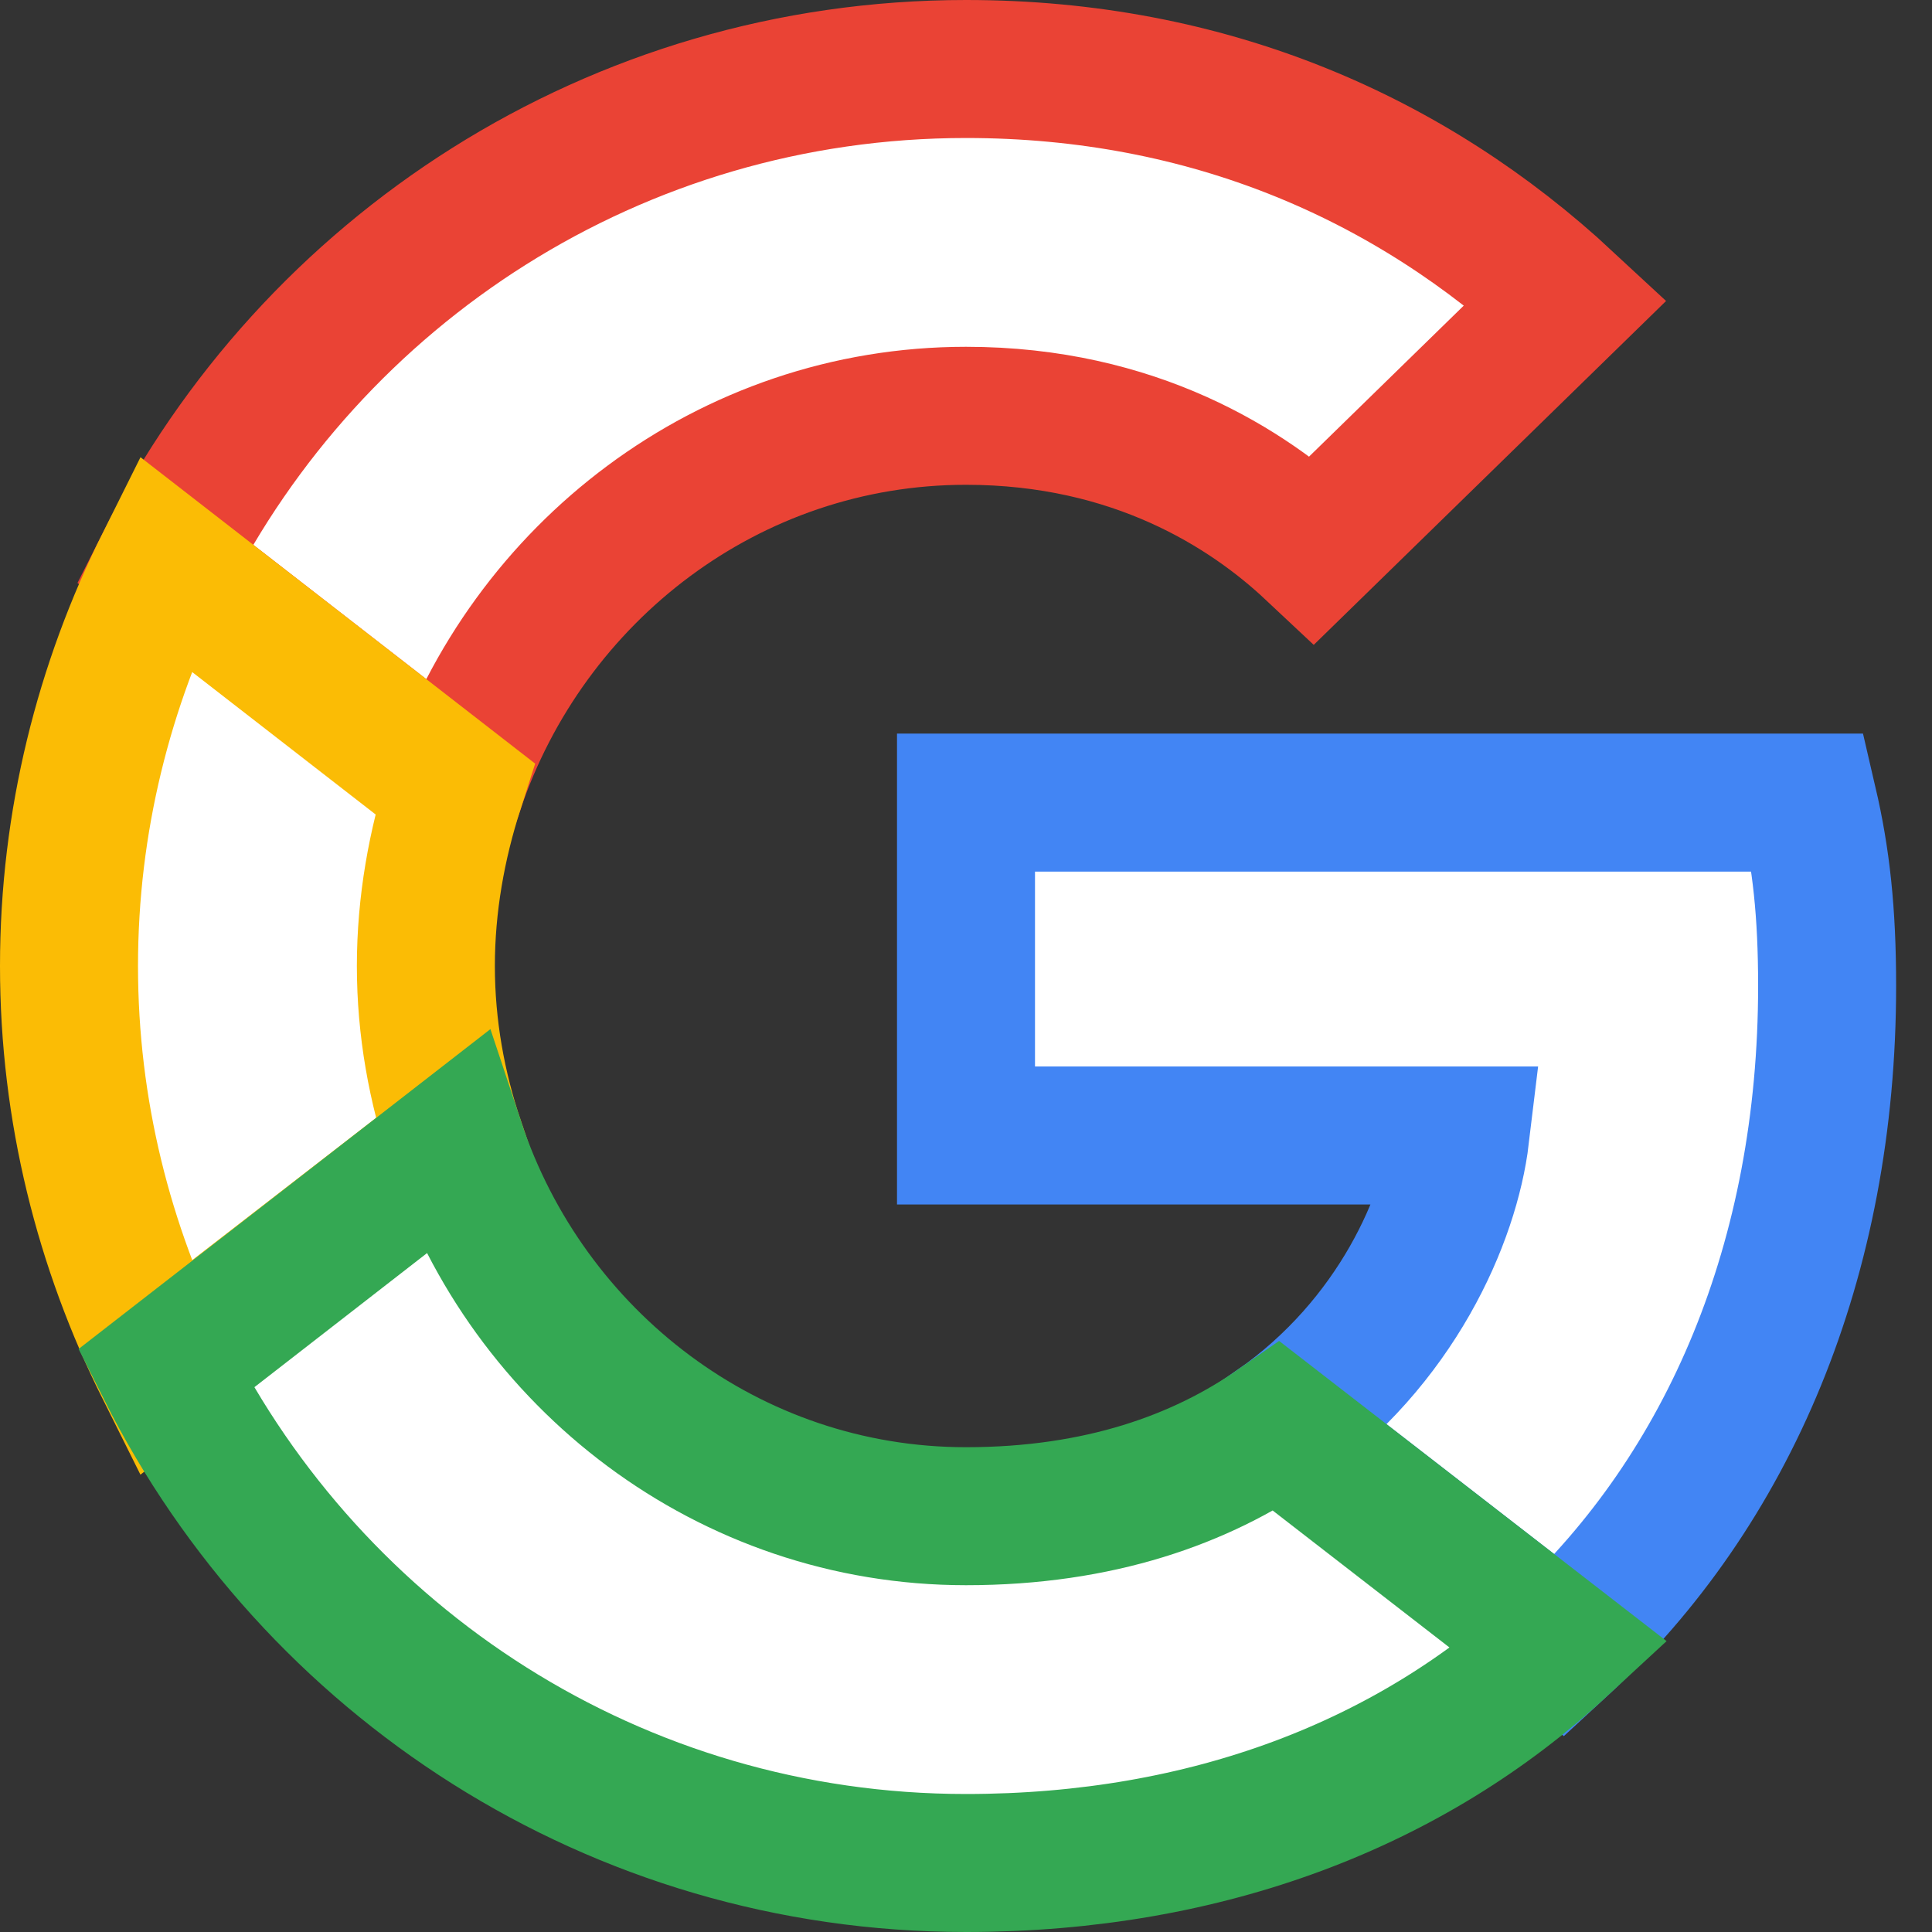 <?xml version="1.0" encoding="UTF-8" standalone="no"?>
<svg width="14px" height="14px" viewBox="0 0 14 14" version="1.1" xmlns="http://www.w3.org/2000/svg" xmlns:xlink="http://www.w3.org/1999/xlink">
    <rect x="0" y="0" width="14" height="14" fill="#333333" stroke="none"/>
    <!-- Generator: Sketch 44.1 (41455) - http://www.bohemiancoding.com/sketch -->
    <title>google-only-logo-no-fill</title>
    <desc>Created with Sketch.</desc>
    <defs></defs>
    <g id="test" stroke="none" stroke-width="1" fill="none" fill-rule="evenodd">
        <g id="signup-step1-hover---1280*800" transform="translate(-565, -422)">
            <g id="signup-ui" transform="translate(450, 124)">
                <g id="signup-bottom-ui" transform="translate(60, 183)">
                    <g id="Group-8" transform="translate(27, 67)">
                        <g id="Group-5">
                            <g id="Group-3" transform="translate(0, 40)">
                                <g id="google-only-logo-no-fill" transform="translate(28, 8)">
                                    <g id="super-g" transform="translate(0.5, 0.5)">
                                        <path d="M6.5,2.513 C7.721,2.513 8.544,3.041 9.013,3.481 L10.848,1.69 C9.721,0.643 8.255,0 6.5,0 C3.958,0 1.762,1.459 0.693,3.582 L2.795,5.214 C3.322,3.647 4.781,2.513 6.5,2.513 L6.5,2.513 Z" id="Shape" stroke="#EA4335" fill="#FFFFFF"></path>
                                        <path d="M12.74,6.644 C12.74,6.11 12.697,5.72 12.603,5.316 L6.5,5.316 L6.5,7.728 L10.082,7.728 C10.01,8.327 9.62,9.23 8.753,9.837 L10.804,11.426 C12.032,10.292 12.74,8.623 12.74,6.644 L12.74,6.644 Z" id="Shape" stroke="#4285F4" fill="#FFFFFF"></path>
                                        <path d="M2.802,7.786 C2.665,7.381 2.586,6.948 2.586,6.5 C2.586,6.052 2.665,5.619 2.795,5.214 L0.693,3.582 C0.253,4.463 0,5.453 0,6.5 C0,7.547 0.253,8.537 0.693,9.418 L2.802,7.786 L2.802,7.786 Z" id="Shape" stroke="#FBBC05" fill="#FFFFFF"></path>
                                        <path d="M6.5,13 C8.255,13 9.728,12.422 10.804,11.426 L8.753,9.837 C8.204,10.219 7.468,10.487 6.5,10.487 C4.781,10.487 3.322,9.353 2.802,7.786 L0.701,9.418 C1.769,11.541 3.958,13 6.5,13 L6.5,13 Z" id="Shape" stroke="#34A853" fill="#FFFFFF"></path>
                                        <polygon id="Shape" points="0 0 13 0 13 13 0 13"></polygon>
                                    </g>
                                </g>
                            </g>
                        </g>
                    </g>
                </g>
            </g>
        </g>
    </g>
</svg>